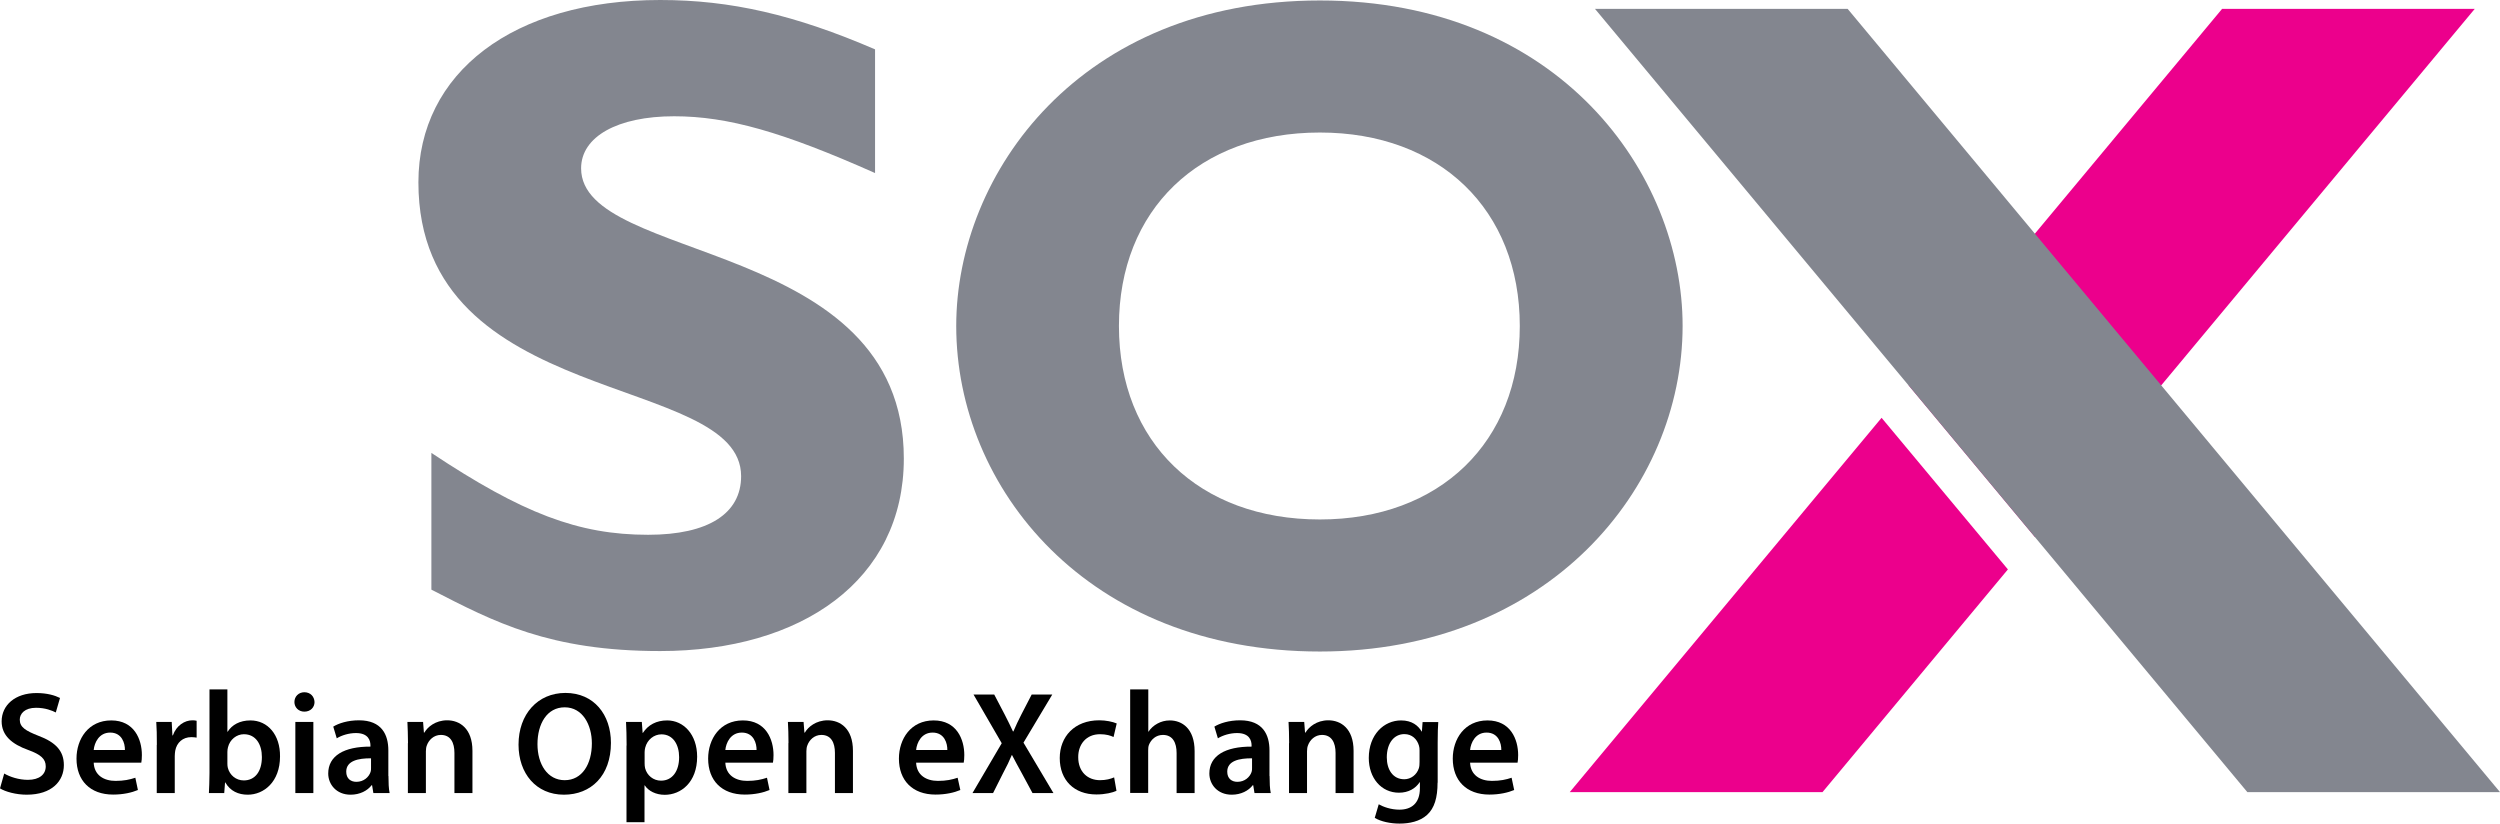 <?xml version="1.0" encoding="UTF-8" standalone="no"?>
<!-- Generator: Adobe Illustrator 27.6.1, SVG Export Plug-In . SVG Version: 6.00 Build 0)  -->

<svg
   version="1.1"
   id="Layer_1"
   x="0px"
   y="0px"
   viewBox="0 0 213.73 70.41"
   xml:space="preserve"
   sodipodi:docname="sox.logo.svg"
   width="213.73"
   height="70.41"
   inkscape:version="1.1.2 (0a00cf5339, 2022-02-04)"
   xmlns:inkscape="http://www.inkscape.org/namespaces/inkscape"
   xmlns:sodipodi="http://sodipodi.sourceforge.net/DTD/sodipodi-0.dtd"
   xmlns="http://www.w3.org/2000/svg"
   xmlns:svg="http://www.w3.org/2000/svg"><defs
   id="defs66" /><sodipodi:namedview
   id="namedview64"
   pagecolor="#ffffff"
   bordercolor="#666666"
   borderopacity="1.0"
   inkscape:pageshadow="2"
   inkscape:pageopacity="0.0"
   inkscape:pagecheckerboard="0"
   showgrid="false"
   inkscape:zoom="1.0369526"
   inkscape:cx="106.56225"
   inkscape:cy="34.234932"
   inkscape:window-width="2560"
   inkscape:window-height="1341"
   inkscape:window-x="0"
   inkscape:window-y="28"
   inkscape:window-maximized="1"
   inkscape:current-layer="Layer_1" />
<style
   type="text/css"
   id="style2">
	.Arched_x0020_Green{fill:url(#SVGID_1_);stroke:#FFFFFF;stroke-width:0.25;stroke-miterlimit:1;}
	.st0{fill:#83868F;}
	.st1{fill:#EC008C;}
</style>
<linearGradient
   id="SVGID_1_"
   gradientUnits="userSpaceOnUse"
   x1="0"
   y1="841.89"
   x2="0.707"
   y2="841.183">
	<stop
   offset="0"
   style="stop-color:#28B45F"
   id="stop4" />
	<stop
   offset="0.983"
   style="stop-color:#183418"
   id="stop6" />
</linearGradient>
<g
   id="g61"
   transform="translate(-190.78,-386.89)">
	<g
   id="g19">
		<path
   class="st0"
   d="m 265.58,401.68 c -7.87,-3.5 -12.56,-4.85 -17.17,-4.85 -4.85,0 -7.95,1.75 -7.95,4.45 0,8.19 27.59,5.88 27.59,24.81 0,10.41 -8.75,16.46 -20.83,16.46 -9.46,0 -14.15,-2.47 -19.56,-5.25 v -11.69 c 7.79,5.17 12.56,7 18.53,7 5.17,0 7.95,-1.83 7.95,-5.01 0,-8.91 -27.59,-5.65 -27.59,-25.12 0,-9.38 8.11,-15.59 20.67,-15.59 6.04,0 11.53,1.27 18.37,4.22 v 10.57 z"
   id="path9" />
		<path
   class="st0"
   d="m 303.62,442.59 c -19.88,0 -31.09,-13.99 -31.09,-27.83 0,-13.12 10.65,-27.83 31.09,-27.83 20.43,0 31.01,14.79 31.01,27.83 -0.01,13.91 -11.54,27.83 -31.01,27.83 z m 0,-44.37 c -10.34,0 -17.18,6.6 -17.18,16.54 0,9.94 6.84,16.54 17.18,16.54 10.25,0 17.09,-6.6 17.09,-16.54 0,-9.94 -6.84,-16.54 -17.09,-16.54 z"
   id="path11" />
		<polygon
   class="st1"
   points="380.75,387.65 353.95,419.83 364.75,432.8 402.35,387.65 "
   id="polygon13" />
		<polygon
   class="st1"
   points="346.59,454.61 362.44,435.57 351.64,422.61 324.98,454.61 "
   id="polygon15" />
		<polygon
   class="st0"
   points="404.51,454.61 382.91,454.61 327.14,387.65 348.74,387.65 "
   id="polygon17" />
	</g>
	<g
   id="g59">
		<path
   d="m 191.14,453.02 c 0.49,0.29 1.25,0.54 2.03,0.54 0.97,0 1.52,-0.46 1.52,-1.15 0,-0.64 -0.42,-1.01 -1.49,-1.4 -1.4,-0.5 -2.28,-1.24 -2.28,-2.45 0,-1.38 1.15,-2.42 2.98,-2.42 0.91,0 1.57,0.2 2.01,0.42 l -0.36,1.24 c -0.31,-0.16 -0.9,-0.4 -1.69,-0.4 -0.97,0 -1.39,0.51 -1.39,1.01 0,0.65 0.49,0.95 1.61,1.39 1.46,0.55 2.16,1.29 2.16,2.5 0,1.36 -1.02,2.53 -3.18,2.53 -0.9,0 -1.82,-0.25 -2.28,-0.54 z"
   id="path21" />
		<path
   d="m 198.79,452.08 c 0.04,1.1 0.89,1.57 1.87,1.57 0.71,0 1.21,-0.11 1.69,-0.27 l 0.22,1.05 c -0.52,0.22 -1.25,0.39 -2.12,0.39 -1.97,0 -3.13,-1.21 -3.13,-3.07 0,-1.69 1.02,-3.27 2.97,-3.27 1.97,0 2.62,1.62 2.62,2.96 0,0.29 -0.02,0.51 -0.05,0.65 h -4.07 z m 2.67,-1.07 c 0.01,-0.56 -0.24,-1.49 -1.26,-1.49 -0.95,0 -1.35,0.86 -1.41,1.49 z"
   id="path23" />
		<path
   d="m 204.19,450.57 c 0,-0.82 -0.01,-1.42 -0.05,-1.96 h 1.32 l 0.06,1.15 h 0.04 c 0.3,-0.85 1.01,-1.29 1.67,-1.29 0.15,0 0.24,0.01 0.36,0.04 v 1.44 c -0.14,-0.02 -0.27,-0.04 -0.46,-0.04 -0.72,0 -1.24,0.46 -1.37,1.16 -0.02,0.14 -0.04,0.3 -0.04,0.46 v 3.16 h -1.54 v -4.12 z"
   id="path25" />
		<path
   d="m 208.68,445.83 h 1.54 v 3.62 h 0.02 c 0.37,-0.59 1.04,-0.97 1.95,-0.97 1.49,0 2.55,1.24 2.53,3.08 0,2.18 -1.39,3.27 -2.76,3.27 -0.79,0 -1.49,-0.3 -1.92,-1.05 h -0.02 l -0.07,0.91 h -1.31 c 0.02,-0.41 0.05,-1.09 0.05,-1.71 v -7.15 z m 1.54,6.35 c 0,0.12 0.01,0.25 0.04,0.36 0.16,0.62 0.7,1.07 1.36,1.07 0.96,0 1.55,-0.76 1.55,-2 0,-1.07 -0.51,-1.95 -1.54,-1.95 -0.62,0 -1.2,0.45 -1.36,1.12 -0.03,0.11 -0.05,0.25 -0.05,0.4 z"
   id="path27" />
		<path
   d="m 217.67,446.91 c 0,0.45 -0.34,0.82 -0.87,0.82 -0.51,0 -0.85,-0.38 -0.85,-0.82 0,-0.47 0.35,-0.84 0.86,-0.84 0.52,0.01 0.84,0.37 0.86,0.84 z m -1.64,7.78 v -6.08 h 1.54 v 6.08 z"
   id="path29" />
		<path
   d="m 223.99,453.23 c 0,0.55 0.02,1.09 0.1,1.46 h -1.39 l -0.11,-0.67 h -0.04 c -0.36,0.47 -1,0.81 -1.8,0.81 -1.22,0 -1.91,-0.89 -1.91,-1.81 0,-1.52 1.36,-2.31 3.61,-2.3 v -0.1 c 0,-0.4 -0.16,-1.06 -1.24,-1.06 -0.6,0 -1.22,0.19 -1.64,0.45 l -0.3,-1 c 0.45,-0.28 1.24,-0.54 2.2,-0.54 1.95,0 2.51,1.24 2.51,2.57 v 2.19 z m -1.49,-1.51 c -1.09,-0.01 -2.12,0.21 -2.12,1.14 0,0.6 0.39,0.87 0.87,0.87 0.62,0 1.06,-0.4 1.21,-0.84 0.04,-0.11 0.04,-0.22 0.04,-0.34 z"
   id="path31" />
		<path
   d="m 225.66,450.42 c 0,-0.7 -0.03,-1.29 -0.05,-1.81 h 1.34 l 0.07,0.91 h 0.04 c 0.27,-0.47 0.94,-1.05 1.95,-1.05 1.06,0 2.16,0.69 2.16,2.61 v 3.61 h -1.54 v -3.43 c 0,-0.87 -0.32,-1.54 -1.16,-1.54 -0.61,0 -1.04,0.44 -1.2,0.9 -0.05,0.12 -0.08,0.31 -0.08,0.49 v 3.58 h -1.54 v -4.27 z"
   id="path33" />
		<path
   d="m 243.01,450.4 c 0,2.82 -1.71,4.43 -4.02,4.43 -2.38,0 -3.88,-1.82 -3.88,-4.28 0,-2.6 1.64,-4.42 4.01,-4.42 2.44,0 3.89,1.86 3.89,4.27 z m -6.28,0.11 c 0,1.72 0.86,3.08 2.33,3.08 1.49,0 2.32,-1.38 2.32,-3.15 0,-1.58 -0.79,-3.08 -2.32,-3.08 -1.52,0 -2.33,1.41 -2.33,3.15 z"
   id="path35" />
		<path
   d="m 244.35,450.63 c 0,-0.8 -0.02,-1.45 -0.05,-2.02 h 1.35 l 0.07,0.94 h 0.02 c 0.45,-0.69 1.16,-1.07 2.08,-1.07 1.4,0 2.56,1.2 2.56,3.1 0,2.2 -1.39,3.26 -2.77,3.26 -0.76,0 -1.4,-0.33 -1.71,-0.81 h -0.02 v 3.15 h -1.54 v -6.55 z m 1.54,1.51 c 0,0.15 0.01,0.29 0.04,0.42 0.16,0.62 0.7,1.07 1.36,1.07 0.97,0 1.55,-0.81 1.55,-2.01 0,-1.07 -0.52,-1.95 -1.51,-1.95 -0.64,0 -1.22,0.46 -1.39,1.14 -0.03,0.12 -0.05,0.26 -0.05,0.39 z"
   id="path37" />
		<path
   d="m 252.79,452.08 c 0.04,1.1 0.89,1.57 1.87,1.57 0.71,0 1.21,-0.11 1.69,-0.27 l 0.22,1.05 c -0.52,0.22 -1.25,0.39 -2.12,0.39 -1.97,0 -3.13,-1.21 -3.13,-3.07 0,-1.69 1.02,-3.27 2.97,-3.27 1.97,0 2.62,1.62 2.62,2.96 0,0.29 -0.02,0.51 -0.05,0.65 h -4.07 z m 2.67,-1.07 c 0.01,-0.56 -0.24,-1.49 -1.26,-1.49 -0.95,0 -1.35,0.86 -1.41,1.49 z"
   id="path39" />
		<path
   d="m 258.19,450.42 c 0,-0.7 -0.02,-1.29 -0.05,-1.81 h 1.34 l 0.07,0.91 h 0.04 c 0.27,-0.47 0.94,-1.05 1.95,-1.05 1.06,0 2.16,0.69 2.16,2.61 v 3.61 h -1.54 v -3.43 c 0,-0.87 -0.32,-1.54 -1.16,-1.54 -0.61,0 -1.04,0.44 -1.2,0.9 -0.05,0.12 -0.08,0.31 -0.08,0.49 v 3.58 h -1.54 v -4.27 z"
   id="path41" />
		<path
   d="m 269.1,452.08 c 0.04,1.1 0.89,1.57 1.87,1.57 0.71,0 1.21,-0.11 1.68,-0.27 l 0.23,1.05 c -0.52,0.22 -1.25,0.39 -2.12,0.39 -1.97,0 -3.13,-1.21 -3.13,-3.07 0,-1.69 1.02,-3.27 2.97,-3.27 1.97,0 2.62,1.62 2.62,2.96 0,0.29 -0.02,0.51 -0.05,0.65 h -4.07 z m 2.67,-1.07 c 0.01,-0.56 -0.24,-1.49 -1.26,-1.49 -0.95,0 -1.35,0.86 -1.41,1.49 z"
   id="path43" />
		<path
   d="m 279.05,454.69 -0.9,-1.67 c -0.36,-0.65 -0.6,-1.1 -0.85,-1.58 h -0.02 c -0.2,0.49 -0.42,0.94 -0.76,1.58 l -0.84,1.67 h -1.76 l 2.5,-4.26 -2.41,-4.16 h 1.77 l 0.91,1.74 c 0.27,0.52 0.47,0.94 0.69,1.41 h 0.04 c 0.22,-0.52 0.4,-0.9 0.66,-1.41 l 0.9,-1.74 h 1.76 l -2.46,4.11 2.56,4.31 z"
   id="path45" />
		<path
   d="m 286.23,454.5 c -0.32,0.15 -0.96,0.31 -1.72,0.31 -1.9,0 -3.13,-1.22 -3.13,-3.11 0,-1.82 1.25,-3.23 3.38,-3.23 0.56,0 1.14,0.12 1.49,0.27 l -0.27,1.16 c -0.25,-0.12 -0.61,-0.24 -1.16,-0.24 -1.17,0 -1.87,0.86 -1.86,1.97 0,1.25 0.81,1.96 1.86,1.96 0.52,0 0.91,-0.11 1.21,-0.24 z"
   id="path47" />
		<path
   d="m 287.41,445.83 h 1.54 v 3.61 h 0.02 c 0.19,-0.29 0.45,-0.52 0.76,-0.69 0.31,-0.17 0.67,-0.27 1.06,-0.27 1.04,0 2.12,0.69 2.12,2.63 v 3.58 h -1.54 v -3.42 c 0,-0.87 -0.32,-1.55 -1.17,-1.55 -0.6,0 -1.02,0.4 -1.2,0.86 -0.05,0.14 -0.06,0.3 -0.06,0.46 v 3.64 h -1.54 v -8.85 z"
   id="path49" />
		<path
   d="m 299.32,453.23 c 0,0.55 0.02,1.09 0.1,1.46 h -1.39 l -0.11,-0.67 h -0.04 c -0.36,0.47 -1,0.81 -1.8,0.81 -1.22,0 -1.91,-0.89 -1.91,-1.81 0,-1.52 1.36,-2.31 3.61,-2.3 v -0.1 c 0,-0.4 -0.16,-1.06 -1.24,-1.06 -0.6,0 -1.22,0.19 -1.64,0.45 l -0.3,-1 c 0.45,-0.28 1.24,-0.54 2.2,-0.54 1.95,0 2.51,1.24 2.51,2.57 v 2.19 z m -1.5,-1.51 c -1.09,-0.01 -2.12,0.21 -2.12,1.14 0,0.6 0.39,0.87 0.87,0.87 0.62,0 1.06,-0.4 1.21,-0.84 0.04,-0.11 0.04,-0.22 0.04,-0.34 z"
   id="path51" />
		<path
   d="m 300.99,450.42 c 0,-0.7 -0.02,-1.29 -0.05,-1.81 h 1.34 l 0.07,0.91 h 0.04 c 0.28,-0.47 0.94,-1.05 1.95,-1.05 1.06,0 2.16,0.69 2.16,2.61 v 3.61 h -1.54 v -3.43 c 0,-0.87 -0.33,-1.54 -1.16,-1.54 -0.61,0 -1.04,0.44 -1.2,0.9 -0.05,0.12 -0.08,0.31 -0.08,0.49 v 3.58 h -1.54 v -4.27 z"
   id="path53" />
		<path
   d="m 313.68,453.8 c 0,1.27 -0.26,2.18 -0.9,2.76 -0.62,0.56 -1.51,0.74 -2.35,0.74 -0.77,0 -1.6,-0.17 -2.12,-0.49 l 0.34,-1.16 c 0.39,0.22 1.04,0.46 1.77,0.46 1,0 1.75,-0.52 1.75,-1.83 v -0.52 h -0.02 c -0.35,0.54 -0.96,0.9 -1.77,0.9 -1.51,0 -2.58,-1.25 -2.58,-2.97 0,-2 1.3,-3.21 2.76,-3.21 0.94,0 1.47,0.45 1.76,0.95 h 0.02 l 0.06,-0.81 h 1.34 c -0.03,0.41 -0.05,0.91 -0.05,1.75 v 3.43 z m -1.54,-2.75 c 0,-0.15 -0.01,-0.29 -0.05,-0.41 -0.16,-0.56 -0.6,-0.99 -1.25,-0.99 -0.86,0 -1.5,0.75 -1.5,1.99 0,1.04 0.52,1.87 1.49,1.87 0.57,0 1.07,-0.38 1.25,-0.94 0.05,-0.15 0.06,-0.36 0.06,-0.54 z"
   id="path55" />
		<path
   d="m 316.46,452.08 c 0.04,1.1 0.89,1.57 1.87,1.57 0.71,0 1.21,-0.11 1.68,-0.27 l 0.22,1.05 c -0.52,0.22 -1.25,0.39 -2.12,0.39 -1.97,0 -3.13,-1.21 -3.13,-3.07 0,-1.69 1.02,-3.27 2.97,-3.27 1.97,0 2.62,1.62 2.62,2.96 0,0.29 -0.02,0.51 -0.05,0.65 h -4.06 z m 2.67,-1.07 c 0.01,-0.56 -0.24,-1.49 -1.26,-1.49 -0.95,0 -1.35,0.86 -1.41,1.49 z"
   id="path57" />
	</g>
</g>
</svg>
